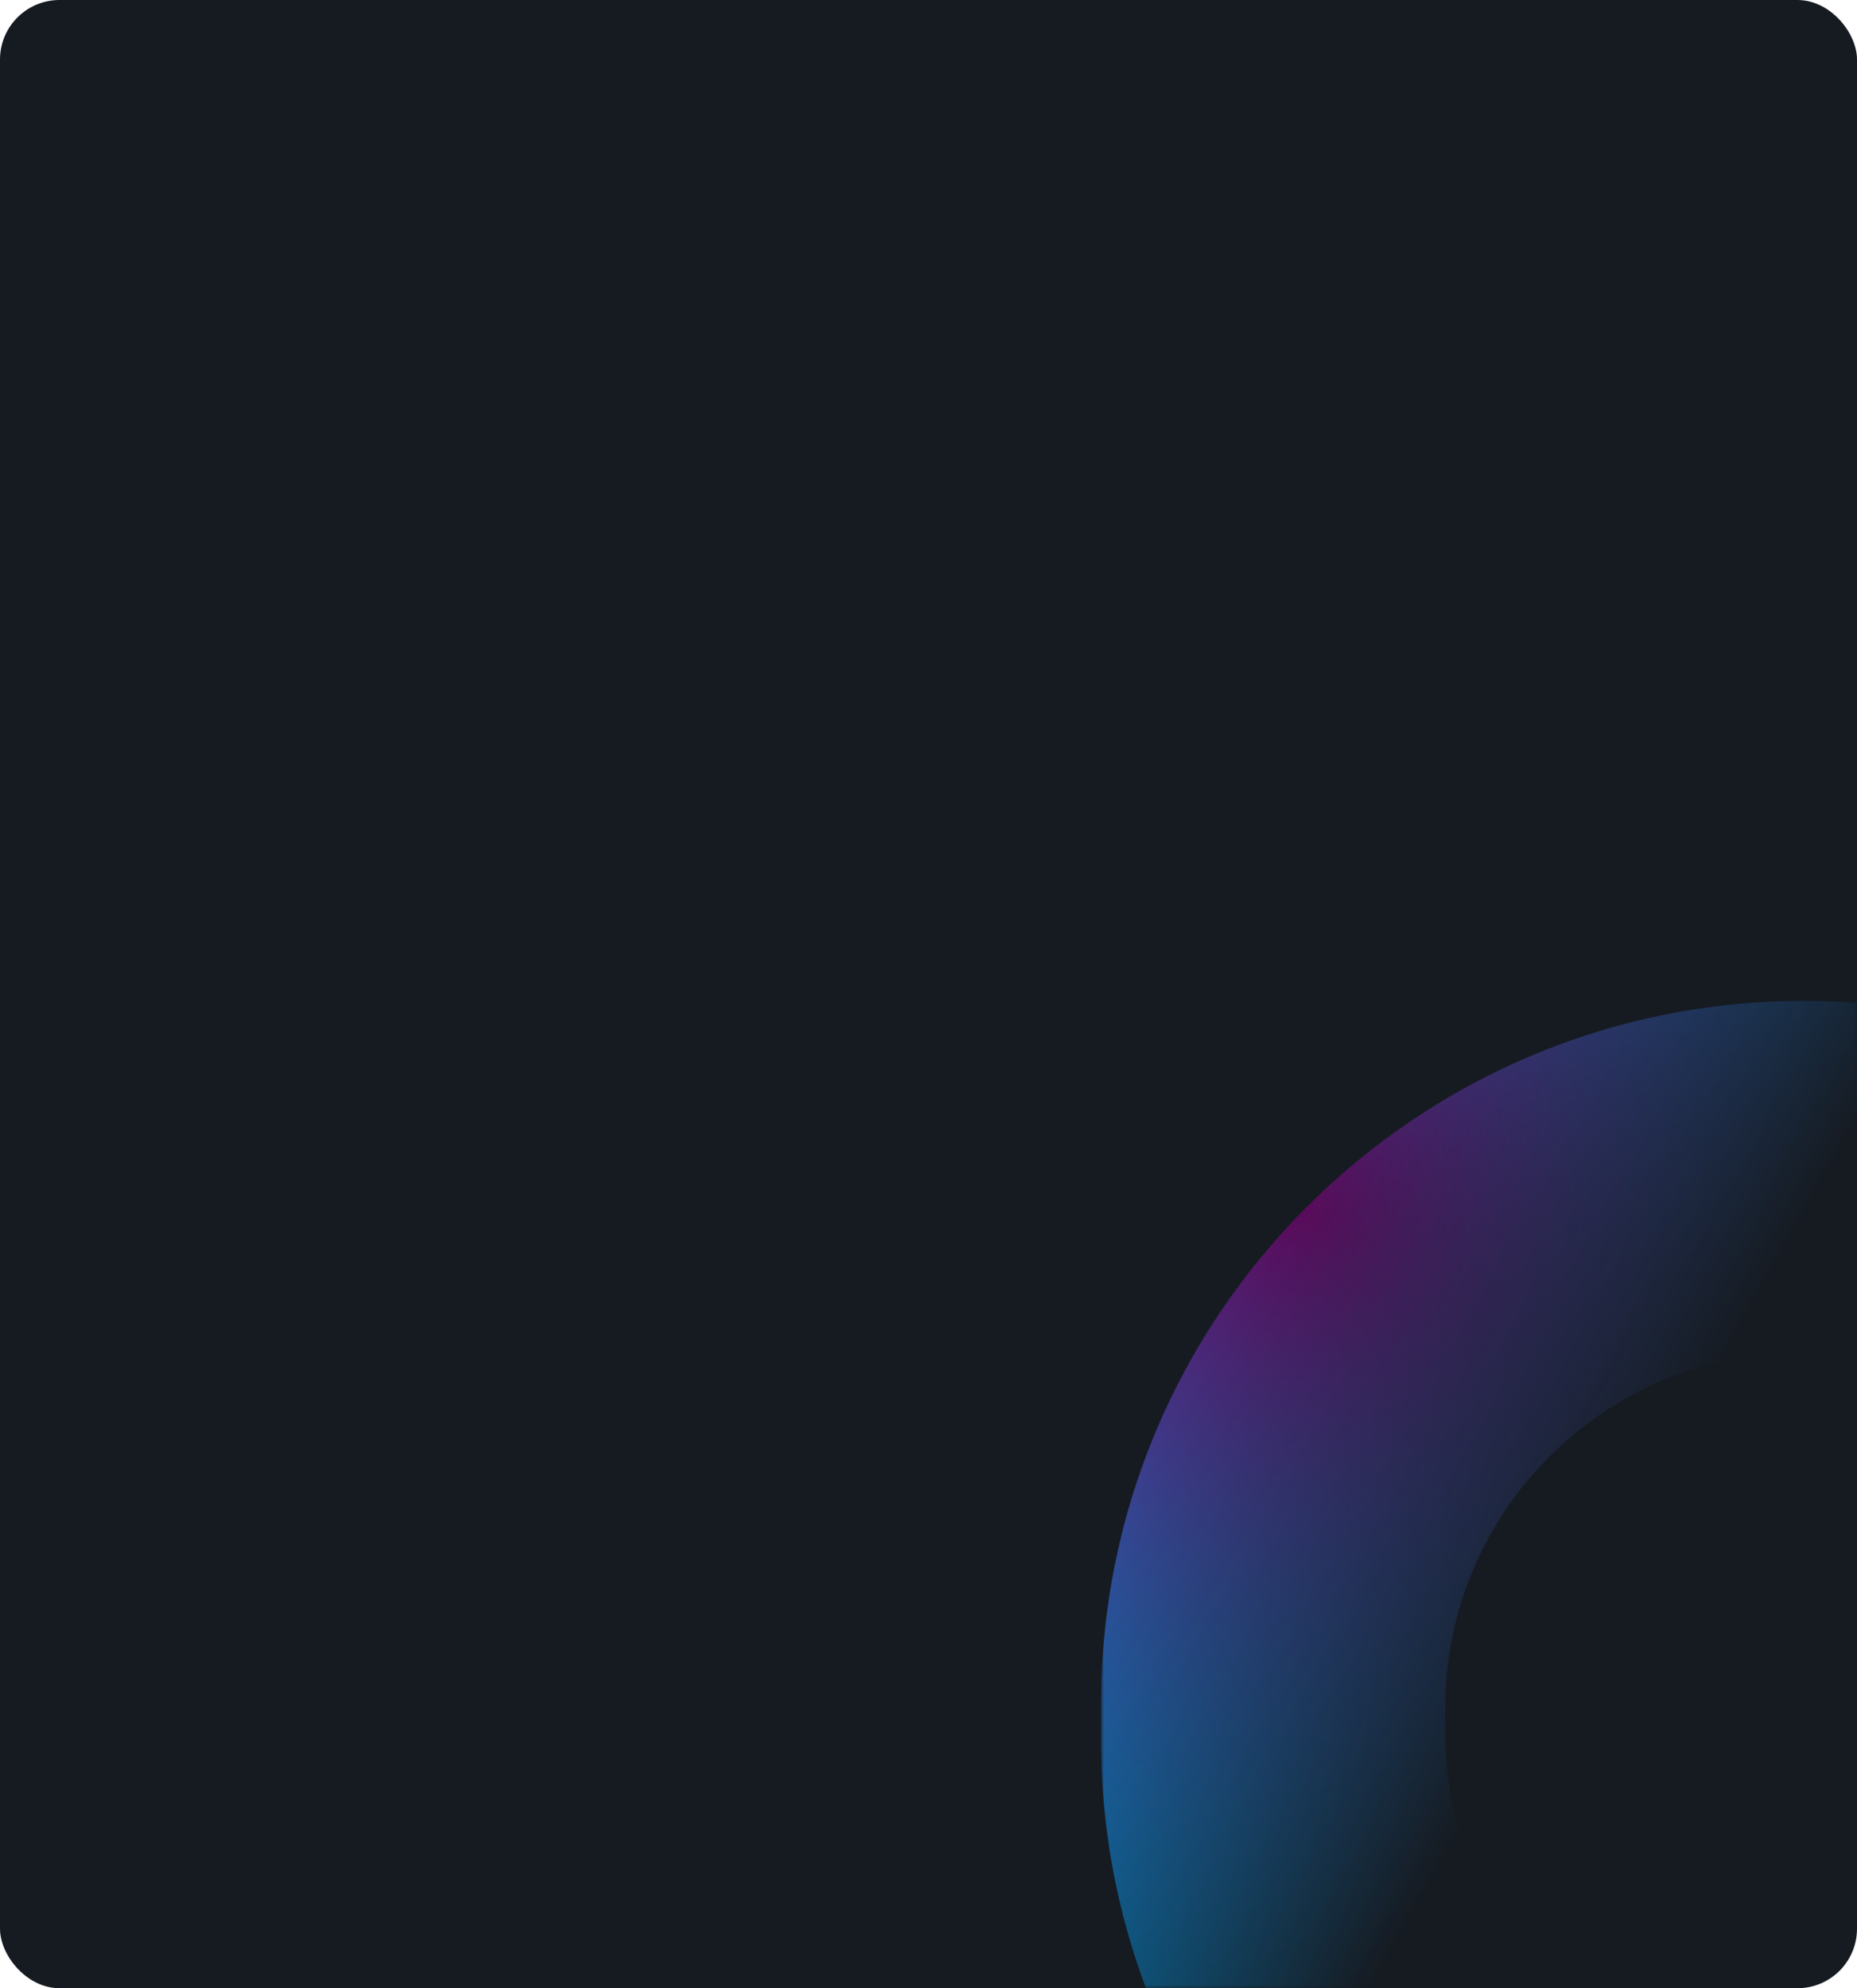 <svg width="312" height="334" viewBox="0 0 312 334" fill="none" xmlns="http://www.w3.org/2000/svg">
<rect width="312" height="334" rx="10" fill="#161B22"/>
<mask id="mask0" mask-type="alpha" maskUnits="userSpaceOnUse" x="185" y="167" width="127" height="167">
<rect x="185" y="167" width="127" height="167" fill="url(#paint0_linear)"/>
</mask>
<g mask="url(#mask0)">
<path fill-rule="evenodd" clip-rule="evenodd" d="M303.065 168.144C237.86 168.144 185 221.003 185 286.209V292.392C185 357.598 237.86 410.457 303.065 410.457C368.271 410.457 421.131 357.598 421.131 292.392V286.209C421.131 221.003 368.271 168.144 303.065 168.144ZM302.638 227.15C269.591 227.15 242.801 253.94 242.801 286.987V290.956C242.801 324.003 269.591 350.792 302.638 350.792C335.685 350.792 362.475 324.003 362.475 290.956V286.987C362.475 253.94 335.685 227.15 302.638 227.15Z" fill="url(#paint1_radial)"/>
</g>
<defs>
<linearGradient id="paint0_linear" x1="212.761" y1="179.116" x2="292.26" y2="223.834" gradientUnits="userSpaceOnUse">
<stop stop-color="#0E267D"/>
<stop offset="1" stop-color="#0E267D" stop-opacity="0"/>
</linearGradient>
<radialGradient id="paint1_radial" cx="0" cy="0" r="1" gradientUnits="userSpaceOnUse" gradientTransform="translate(217.675 202.708) rotate(50.786) scale(135.545 134.888)">
<stop stop-color="#6A0666"/>
<stop offset="1" stop-color="#00AAFF"/>
</radialGradient>
</defs>
</svg>
